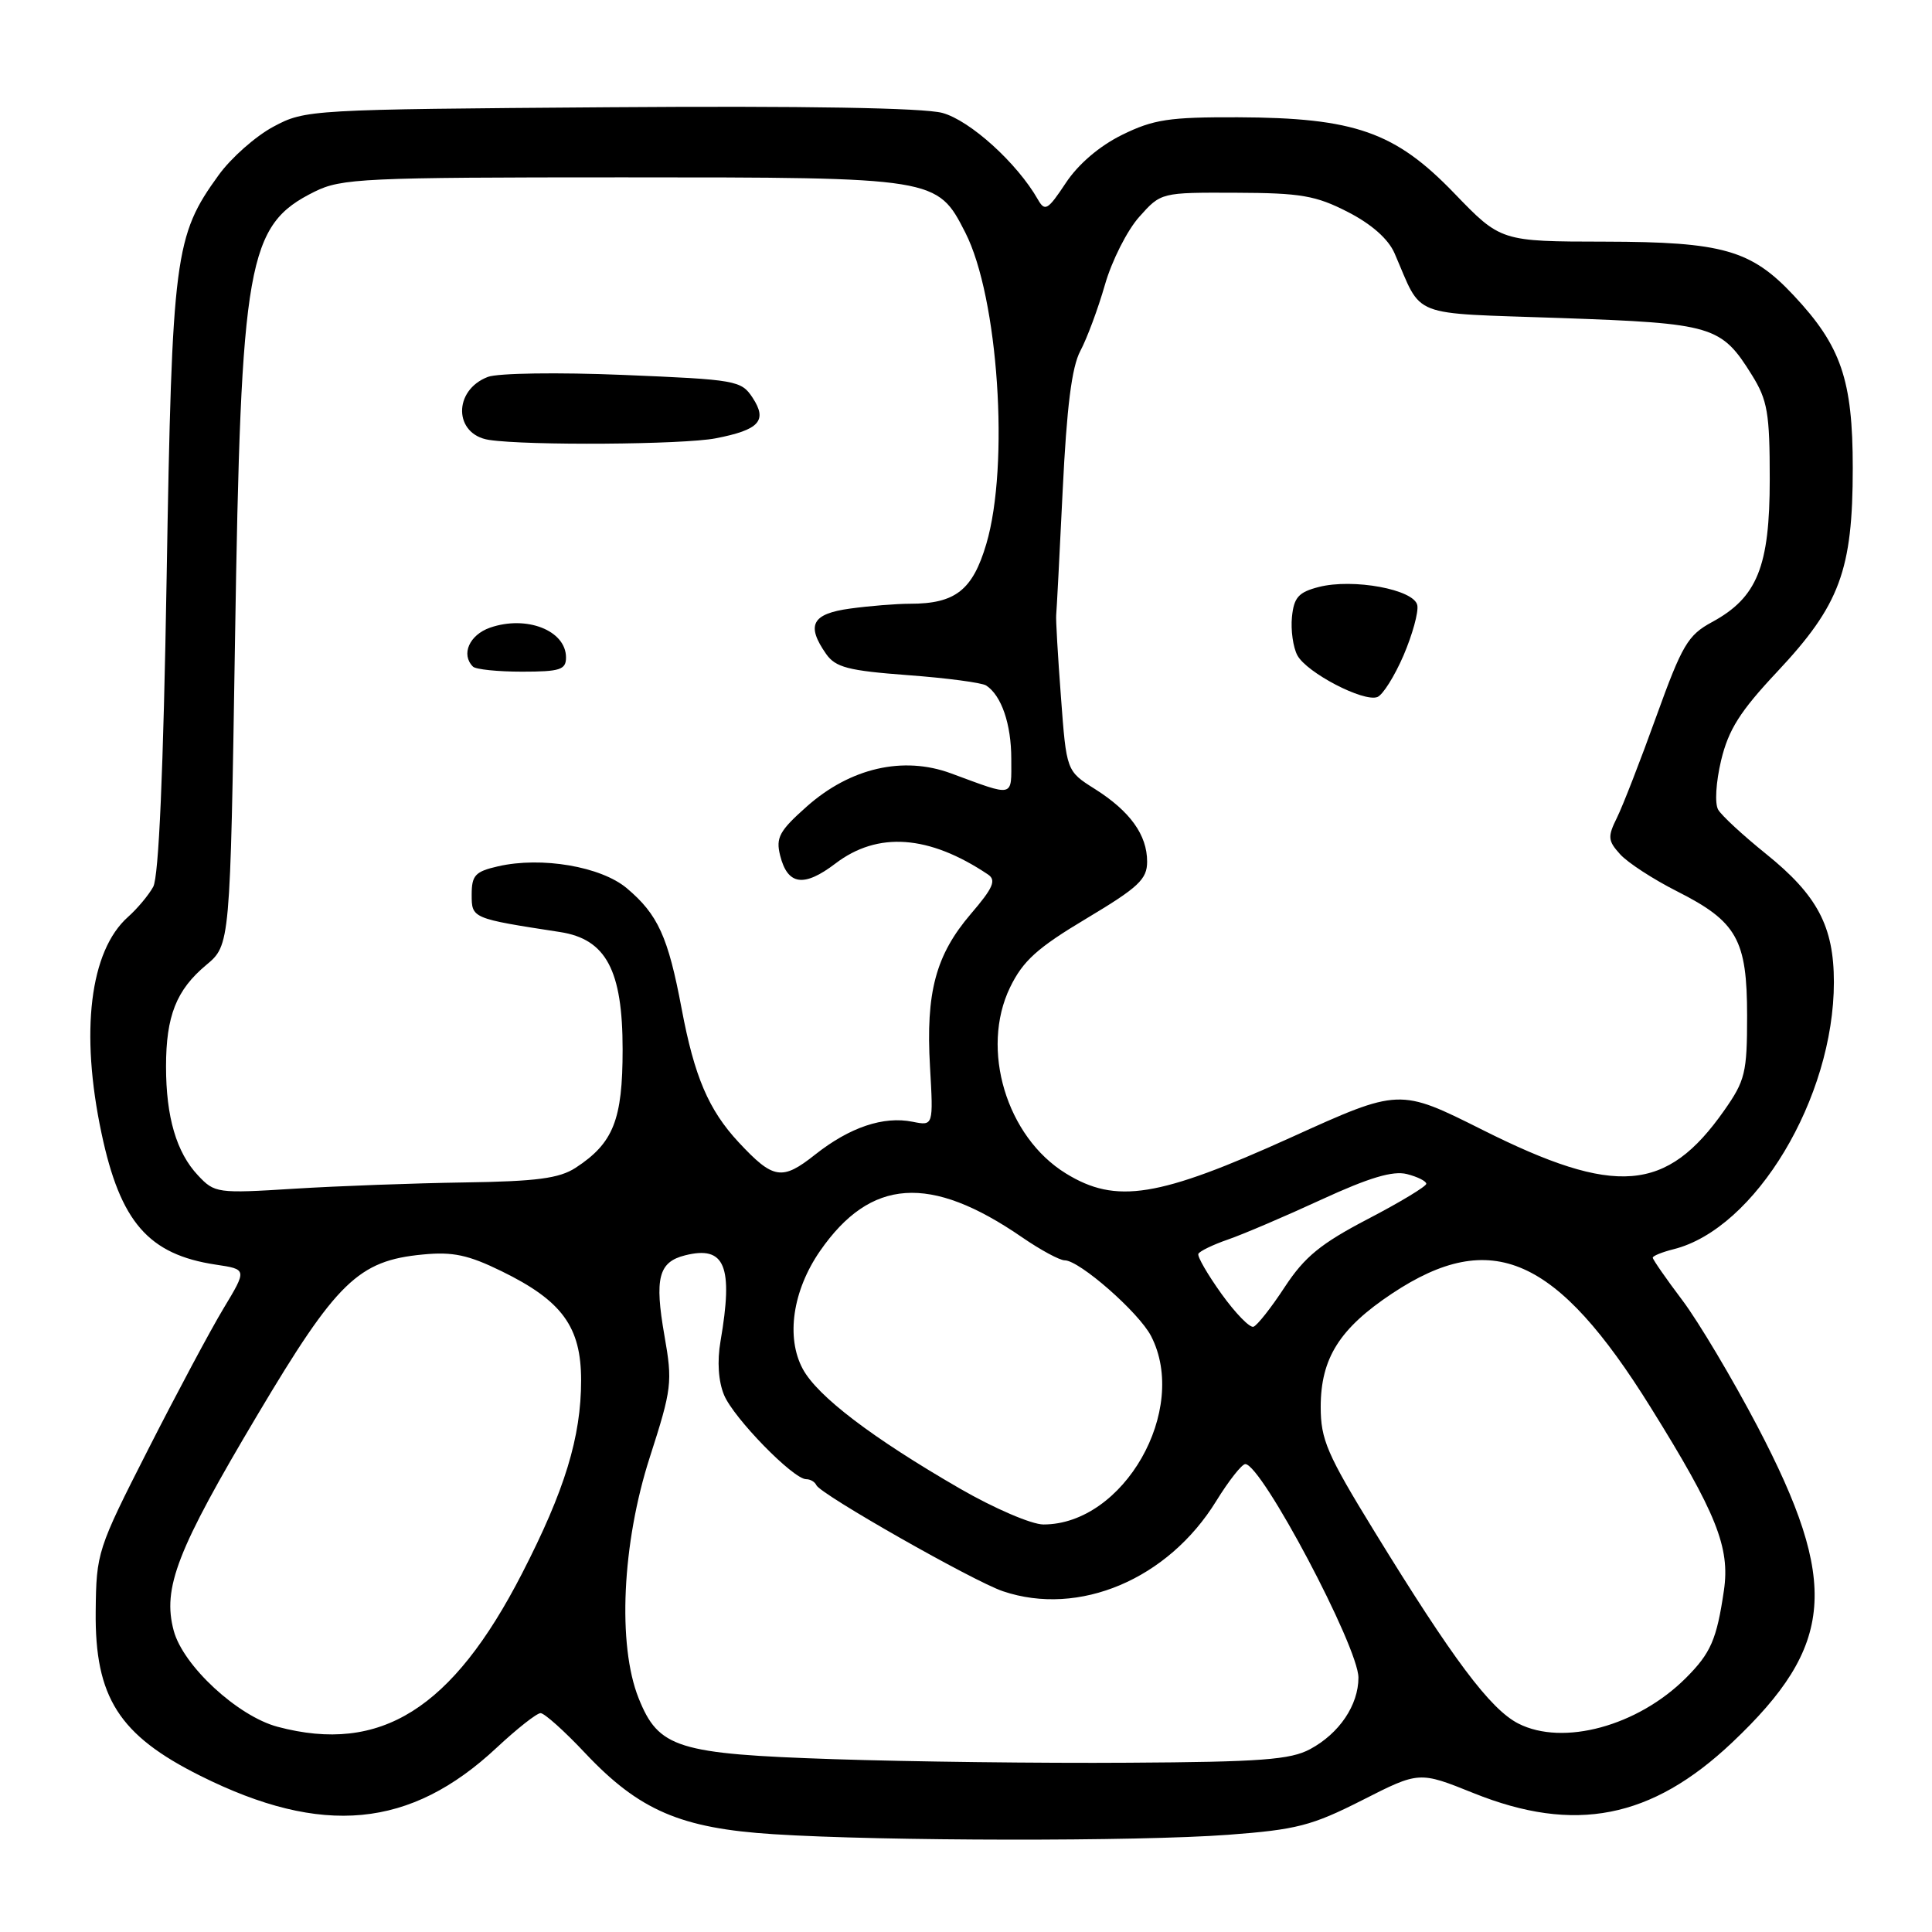 <?xml version="1.0" encoding="UTF-8" standalone="no"?>
<!DOCTYPE svg PUBLIC "-//W3C//DTD SVG 1.1//EN" "http://www.w3.org/Graphics/SVG/1.1/DTD/svg11.dtd" >
<svg xmlns="http://www.w3.org/2000/svg" xmlns:xlink="http://www.w3.org/1999/xlink" version="1.1" viewBox="0 0 256 256">
 <g >
 <path fill="currentColor"
d=" M 162.73 243.12 C 171.81 242.44 173.82 241.92 180.51 238.53 C 188.05 234.70 188.05 234.70 195.26 237.60 C 208.66 242.99 218.84 240.99 229.52 230.89 C 243.12 218.03 243.78 209.83 232.87 189.00 C 229.55 182.68 225.08 175.16 222.92 172.29 C 220.76 169.43 219.00 166.89 219.00 166.65 C 219.00 166.41 220.24 165.91 221.75 165.53 C 232.59 162.83 243.00 145.48 243.00 130.14 C 243.00 122.75 240.81 118.62 234.00 113.14 C 230.97 110.70 228.12 108.07 227.67 107.29 C 227.19 106.49 227.37 103.64 228.06 100.74 C 229.04 96.67 230.57 94.25 235.48 89.02 C 243.79 80.17 245.50 75.56 245.50 62.00 C 245.50 50.34 243.96 45.84 237.66 39.13 C 232.03 33.12 228.26 32.05 212.68 32.02 C 198.86 32.00 198.86 32.00 192.68 25.59 C 184.86 17.48 179.51 15.60 164.00 15.54 C 154.92 15.51 152.85 15.82 148.68 17.87 C 145.68 19.35 142.87 21.75 141.22 24.25 C 138.84 27.84 138.46 28.07 137.53 26.44 C 134.79 21.62 128.53 15.95 124.86 14.96 C 122.36 14.29 106.59 14.02 80.74 14.21 C 41.06 14.50 40.44 14.53 36.24 16.78 C 33.89 18.03 30.62 20.92 28.98 23.19 C 23.13 31.26 22.80 33.80 22.08 76.50 C 21.65 102.16 21.04 116.19 20.30 117.51 C 19.69 118.62 18.18 120.42 16.95 121.51 C 11.91 126.01 10.60 136.73 13.45 150.16 C 15.94 161.93 19.68 166.23 28.59 167.57 C 32.74 168.19 32.74 168.19 29.62 173.37 C 27.90 176.22 23.41 184.63 19.63 192.06 C 12.89 205.30 12.76 205.73 12.68 213.53 C 12.56 224.90 15.76 229.92 26.54 235.30 C 42.71 243.38 54.38 242.27 65.82 231.57 C 68.51 229.06 71.12 227.00 71.63 227.00 C 72.14 227.00 74.80 229.38 77.54 232.30 C 84.69 239.88 90.19 242.26 102.48 243.04 C 116.94 243.97 150.80 244.01 162.73 243.12 Z  M 110.50 233.10 C 89.72 232.41 87.27 231.64 84.62 225.02 C 81.80 217.96 82.42 204.51 86.10 193.10 C 89.03 184.00 89.13 183.16 88.04 176.97 C 86.71 169.37 87.26 167.22 90.77 166.34 C 96.07 165.01 97.19 167.73 95.47 177.73 C 95.01 180.38 95.19 183.04 95.94 184.84 C 97.20 187.89 105.11 196.00 106.82 196.00 C 107.38 196.00 107.98 196.36 108.17 196.79 C 108.67 197.98 129.00 209.54 132.90 210.85 C 142.98 214.25 154.78 209.26 161.16 198.89 C 162.82 196.20 164.55 194.00 165.01 194.00 C 167.16 194.00 179.99 218.22 180.00 222.29 C 180.00 225.93 177.47 229.69 173.60 231.77 C 171.01 233.17 167.05 233.47 149.50 233.57 C 137.95 233.65 120.40 233.43 110.50 233.10 Z  M 36.79 228.81 C 31.49 227.40 24.27 220.73 23.02 216.08 C 21.50 210.42 23.45 205.40 34.12 187.47 C 44.61 169.83 47.48 167.04 56.01 166.23 C 59.99 165.84 62.04 166.28 66.44 168.43 C 74.49 172.36 77.00 175.81 77.00 182.90 C 77.00 190.42 74.84 197.48 69.17 208.50 C 59.93 226.47 50.42 232.43 36.79 228.81 Z  M 201.19 228.38 C 197.47 226.48 192.51 219.86 182.11 202.91 C 175.83 192.68 175.00 190.75 175.00 186.41 C 175.01 179.97 177.50 176.02 184.47 171.39 C 197.64 162.65 206.26 166.45 218.73 186.50 C 227.44 200.49 229.26 205.05 228.43 210.73 C 227.47 217.26 226.69 219.04 223.38 222.35 C 217.01 228.71 207.12 231.40 201.19 228.38 Z  M 127.20 197.25 C 115.57 190.53 108.32 185.01 106.37 181.39 C 104.12 177.21 105.03 171.01 108.66 165.76 C 115.36 156.10 123.24 155.56 135.42 163.94 C 137.86 165.62 140.41 167.00 141.08 167.00 C 143.03 167.00 150.90 173.90 152.52 177.03 C 157.57 186.81 148.90 202.00 138.26 202.00 C 136.69 202.00 131.74 199.87 127.20 197.25 Z  M 161.85 171.44 C 160.01 168.87 158.63 166.49 158.79 166.14 C 158.95 165.79 160.72 164.93 162.72 164.24 C 164.72 163.55 170.29 161.17 175.10 158.95 C 181.42 156.04 184.57 155.10 186.42 155.57 C 187.84 155.93 188.99 156.51 188.99 156.86 C 188.98 157.21 185.49 159.32 181.24 161.53 C 175.00 164.79 172.87 166.53 170.24 170.53 C 168.45 173.27 166.58 175.64 166.09 175.80 C 165.60 175.97 163.69 174.00 161.85 171.44 Z  M 26.23 155.74 C 23.38 152.71 22.00 148.01 22.00 141.32 C 22.00 134.63 23.36 131.18 27.31 127.88 C 30.50 125.22 30.50 125.22 31.14 84.86 C 31.93 34.48 32.76 29.83 41.68 25.40 C 45.22 23.64 48.16 23.50 82.50 23.50 C 124.11 23.50 124.18 23.51 127.91 30.82 C 132.28 39.39 133.78 61.63 130.69 72.08 C 128.88 78.20 126.59 80.00 120.59 80.00 C 118.77 80.00 115.19 80.29 112.64 80.64 C 107.58 81.33 106.79 82.83 109.47 86.66 C 110.72 88.43 112.39 88.87 120.29 89.46 C 125.43 89.84 130.10 90.46 130.67 90.83 C 132.70 92.15 134.00 95.95 134.00 100.55 C 134.00 105.74 134.52 105.61 126.00 102.47 C 119.67 100.14 112.67 101.75 106.91 106.86 C 103.27 110.09 102.78 110.99 103.37 113.35 C 104.36 117.30 106.51 117.61 110.70 114.42 C 116.30 110.15 123.09 110.63 130.91 115.87 C 132.04 116.63 131.61 117.64 128.64 121.10 C 123.99 126.54 122.66 131.49 123.23 141.34 C 123.68 149.19 123.68 149.19 120.93 148.64 C 117.06 147.86 112.59 149.37 108.01 152.99 C 103.62 156.47 102.46 156.28 97.86 151.34 C 93.89 147.06 92.01 142.66 90.32 133.66 C 88.53 124.13 87.18 121.17 83.05 117.69 C 79.63 114.82 71.76 113.47 66.00 114.79 C 62.97 115.48 62.50 115.98 62.50 118.54 C 62.50 121.69 62.51 121.70 74.21 123.50 C 80.31 124.44 82.50 128.56 82.50 139.05 C 82.50 148.39 81.28 151.47 76.27 154.74 C 74.11 156.14 71.12 156.54 61.53 156.68 C 54.91 156.78 44.78 157.15 39.00 157.51 C 28.78 158.15 28.44 158.10 26.23 155.74 Z  M 75.00 87.12 C 75.00 83.54 69.77 81.49 64.93 83.17 C 62.19 84.13 61.05 86.72 62.67 88.33 C 63.03 88.70 65.96 89.00 69.17 89.00 C 74.21 89.00 75.00 88.74 75.00 87.12 Z  M 94.83 58.08 C 100.61 56.96 101.72 55.75 99.73 52.71 C 98.22 50.41 97.57 50.30 82.60 49.68 C 73.94 49.32 65.98 49.44 64.65 49.94 C 60.01 51.71 60.12 57.57 64.80 58.29 C 69.87 59.06 90.49 58.92 94.83 58.08 Z  M 141.24 155.49 C 133.36 150.65 129.87 139.02 133.84 130.83 C 135.55 127.31 137.44 125.60 143.97 121.70 C 150.87 117.57 152.00 116.51 152.00 114.17 C 152.00 110.63 149.74 107.49 145.07 104.54 C 141.31 102.17 141.31 102.17 140.58 92.34 C 140.17 86.93 139.89 82.05 139.95 81.50 C 140.01 80.95 140.40 73.53 140.81 65.00 C 141.35 53.92 142.01 48.64 143.15 46.50 C 144.03 44.85 145.50 40.90 146.41 37.73 C 147.32 34.55 149.37 30.50 150.96 28.73 C 153.84 25.50 153.84 25.50 163.77 25.54 C 172.37 25.57 174.35 25.91 178.60 28.09 C 181.74 29.70 183.96 31.67 184.78 33.55 C 188.58 42.27 186.42 41.42 206.79 42.14 C 227.01 42.85 228.07 43.16 232.14 49.70 C 234.21 53.03 234.50 54.73 234.50 63.50 C 234.50 75.09 232.84 79.18 226.85 82.43 C 223.65 84.16 222.89 85.46 219.47 94.93 C 217.38 100.74 215.03 106.78 214.26 108.34 C 213.00 110.88 213.05 111.40 214.68 113.20 C 215.68 114.31 219.08 116.52 222.23 118.11 C 230.16 122.12 231.50 124.50 231.50 134.61 C 231.50 142.14 231.25 143.18 228.46 147.15 C 220.82 158.03 214.09 158.57 196.43 149.71 C 185.43 144.20 185.43 144.20 171.08 150.71 C 153.48 158.68 147.88 159.58 141.24 155.49 Z  M 185.97 86.86 C 187.15 84.10 187.98 81.11 187.80 80.20 C 187.40 78.11 179.30 76.61 174.74 77.78 C 172.06 78.47 171.45 79.16 171.19 81.76 C 171.02 83.49 171.34 85.78 171.91 86.84 C 173.15 89.14 180.68 93.06 182.51 92.36 C 183.23 92.08 184.78 89.61 185.97 86.86 Z "/>
</g>
</svg>
